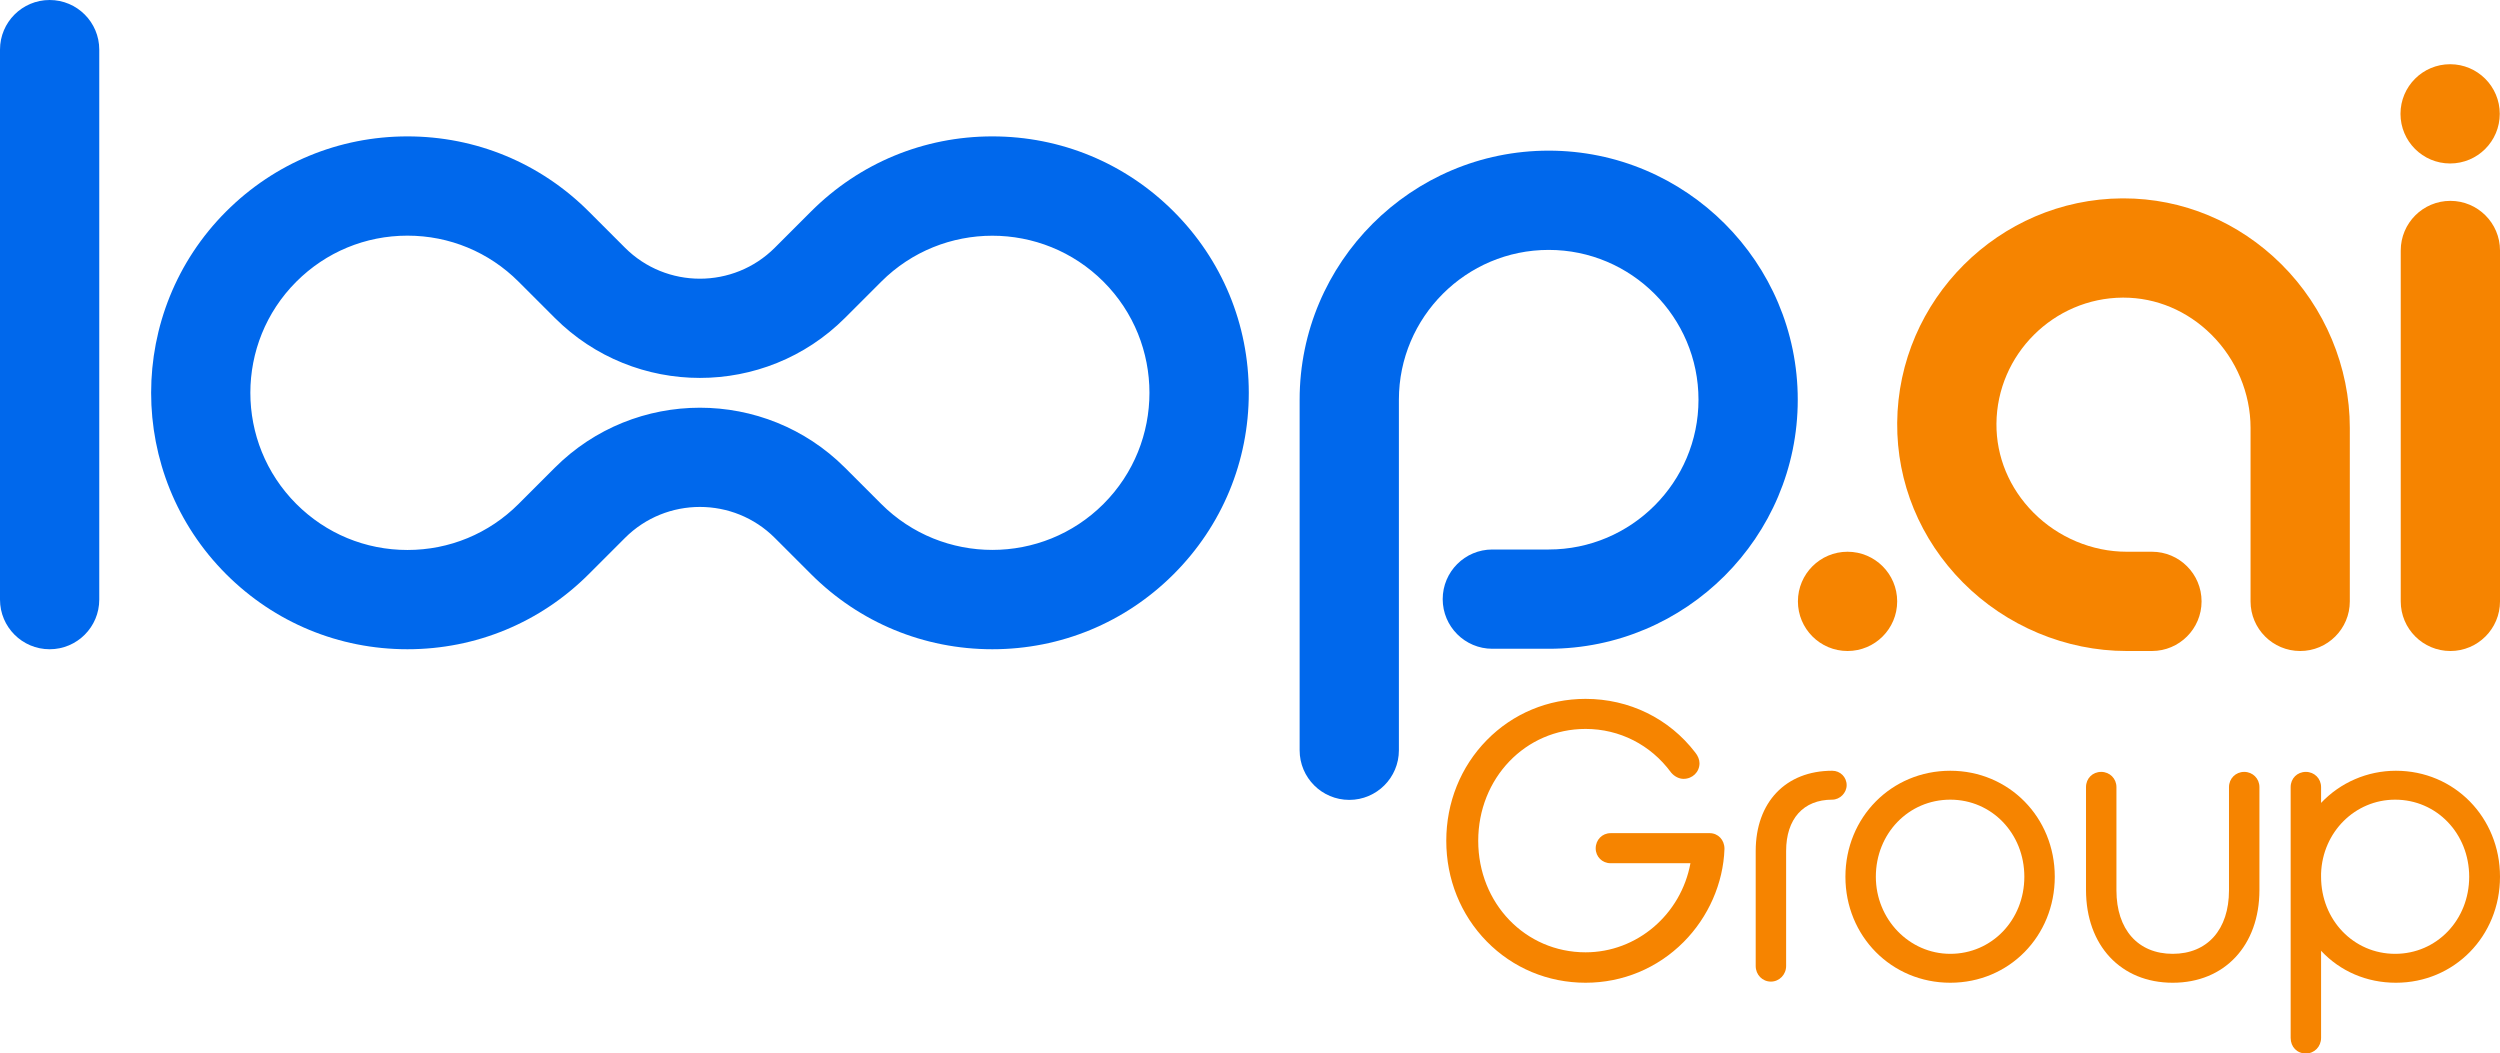 <?xml version="1.0" encoding="UTF-8"?>
<svg id="b" data-name="Layer 2" xmlns="http://www.w3.org/2000/svg" viewBox="0 0 604.457 254.714">
  <g id="c" data-name="Layer 1">
    <g>
      <g>
        <g>
          <path d="M239.935,156.977c-16.561,0-32.131-6.449-43.841-18.159l-8.761-8.761c-9.985-9.985-26.233-9.985-36.219,0l-8.761,8.761c-11.71,11.71-27.28,18.159-43.84,18.159s-32.13-6.449-43.841-18.159c-24.174-24.174-24.174-63.508,0-87.682,11.71-11.71,27.28-18.159,43.841-18.159s32.13,6.449,43.84,18.159l8.761,8.761c9.985,9.986,26.233,9.985,36.219,0l8.761-8.761c11.71-11.71,27.28-18.159,43.841-18.159s32.131,6.449,43.841,18.159,18.159,27.28,18.159,43.841-6.449,32.131-18.159,43.841c-11.71,11.71-27.28,18.159-43.841,18.159ZM98.513,56.977c-10.15,0-19.693,3.952-26.87,11.13-14.816,14.816-14.816,38.924,0,53.74,7.177,7.178,16.72,11.13,26.87,11.13s19.692-3.952,26.87-11.13l8.761-8.761c19.344-19.343,50.817-19.344,70.16,0l8.761,8.761c14.816,14.816,38.924,14.816,53.74,0,14.816-14.816,14.816-38.924,0-53.74s-38.924-14.816-53.74,0l-8.761,8.761c-19.344,19.342-50.816,19.344-70.16,0l-8.761-8.761c-7.177-7.178-16.72-11.13-26.87-11.13Z" fill="#0068ec"/>
          <path d="M12,156.977c-6.627,0-12-5.373-12-12V12C0,5.373,5.373,0,12,0s12,5.373,12,12V144.977c0,6.627-5.373,12-12,12Z" fill="#0068ec"/>
          <path d="M326.229,193.4c-6.627,0-12-5.373-12-12V96.642c0-33.204,27.014-60.218,60.219-60.218s60.218,27.014,60.218,60.218-27.014,60.218-60.218,60.218h-13.628c-6.627,0-12-5.373-12-12s5.373-12,12-12h13.628c19.971,0,36.218-16.247,36.218-36.218s-16.247-36.218-36.218-36.218-36.219,16.247-36.219,36.218v84.759c0,6.627-5.373,12-12,12Z" fill="#0068ec"/>
        </g>
        <g>
          <path d="M413.361,201.445h-23.962c-2.011,0-3.587,1.616-3.587,3.679,0,2.011,1.576,3.587,3.587,3.587h19.322c-2.277,12.388-12.918,21.543-25.359,21.543-14.553,0-25.953-11.842-25.953-26.961s11.4-27.051,25.953-27.051c8.209,0,15.734,3.827,20.646,10.5l.03,.041,.033,.039c.8,.935,1.914,1.493,2.978,1.493,2.165,0,3.862-1.656,3.862-3.771,0-.857-.377-1.805-1.034-2.605-6.317-8.239-15.98-12.963-26.515-12.963-9.092,0-17.577,3.547-23.893,9.986-6.309,6.433-9.784,15.074-9.784,24.331s3.475,17.898,9.784,24.331c6.315,6.44,14.801,9.986,23.893,9.986,8.964,0,17.382-3.495,23.703-9.841,6-6.024,9.602-14.227,9.882-22.508v-.024s0-.024,0-.024c0-2.15-1.542-3.771-3.587-3.771Z" fill="#f68400"/>
          <path d="M446.49,189.85c0-1.96-1.535-3.496-3.495-3.496-11.235,0-18.495,7.619-18.495,19.409v27.803c0,2.114,1.616,3.77,3.678,3.77,2.028,0,3.678-1.691,3.678-3.77v-27.803c0-7.775,4.164-12.417,11.138-12.417,1.862,0,3.495-1.634,3.495-3.496Z" fill="#f68400"/>
          <path d="M471.545,186.354c-14.218,0-25.355,11.257-25.355,25.628s11.137,25.628,25.355,25.628,25.263-11.257,25.263-25.628-11.097-25.628-25.263-25.628Zm17.905,25.628c0,10.451-7.865,18.638-17.905,18.638-9.924,0-17.998-8.361-17.998-18.638,0-10.45,7.906-18.637,17.998-18.637,10.04,0,17.905,8.186,17.905,18.637Z" fill="#f68400"/>
          <path d="M542.61,186.629c-2.063,0-3.678,1.616-3.678,3.678v24.968c0,9.465-5.214,15.345-13.608,15.345s-13.606-5.88-13.606-15.345v-24.968c0-2.063-1.616-3.678-3.679-3.678-2.097,0-3.678,1.581-3.678,3.678v24.877c0,13.414,8.425,22.427,20.964,22.427s20.965-9.013,20.965-22.427v-24.877c0-2.063-1.616-3.678-3.678-3.678Z" fill="#f68400"/>
          <path d="M579.286,186.354c-6.912,0-13.427,2.849-18.089,7.775v-3.822c0-2.063-1.616-3.678-3.678-3.678-2.097,0-3.678,1.581-3.678,3.678v60.637c0,2.184,1.547,3.77,3.678,3.77,2.063,0,3.678-1.656,3.678-3.77v-21.061c4.624,4.954,11.026,7.727,18.089,7.727,14.115,0,25.171-11.257,25.171-25.628s-11.057-25.628-25.171-25.628Zm17.722,25.628c0,10.451-7.865,18.638-17.906,18.638s-17.906-8.187-17.906-18.638v-.799c.352-10.004,8.213-17.838,17.906-17.838,10.041,0,17.906,8.186,17.906,18.637Z" fill="#f68400"/>
        </g>
      </g>
      <g>
        <path d="M556.145,157.402c-6.627,0-12-5.373-12-12v-41.964c0-8.337-3.447-16.546-9.458-22.521-5.813-5.779-13.363-8.956-21.275-8.956-.059,0-.117,0-.176,0-16.703,.1-30.399,13.77-30.529,30.472-.063,7.993,3.108,15.626,8.931,21.493,5.974,6.021,14.191,9.475,22.545,9.475h6.118c6.627,0,12,5.373,12,12s-5.373,12-12,12h-6.118c-14.706,0-29.134-6.04-39.582-16.57-10.362-10.443-16.006-24.146-15.894-38.585,.233-29.754,24.631-54.106,54.387-54.284,.106,0,.215,0,.322,0,14.296,0,27.847,5.651,38.191,15.936,10.51,10.447,16.538,24.859,16.538,39.541v41.964c0,6.627-5.373,12-12,12Z" fill="#f68400"/>
        <circle cx="446.705" cy="145.402" r="12" fill="#f68400"/>
        <g>
          <path d="M592.457,157.402c-6.627,0-12-5.373-12-12V60.565c0-6.627,5.373-12,12-12s12,5.373,12,12v84.838c0,6.627-5.373,12-12,12Z" fill="#f68400"/>
          <circle cx="592.398" cy="27.527" r="12" fill="#f68400"/>
        </g>
      </g>
    </g>
  </g>
</svg>
